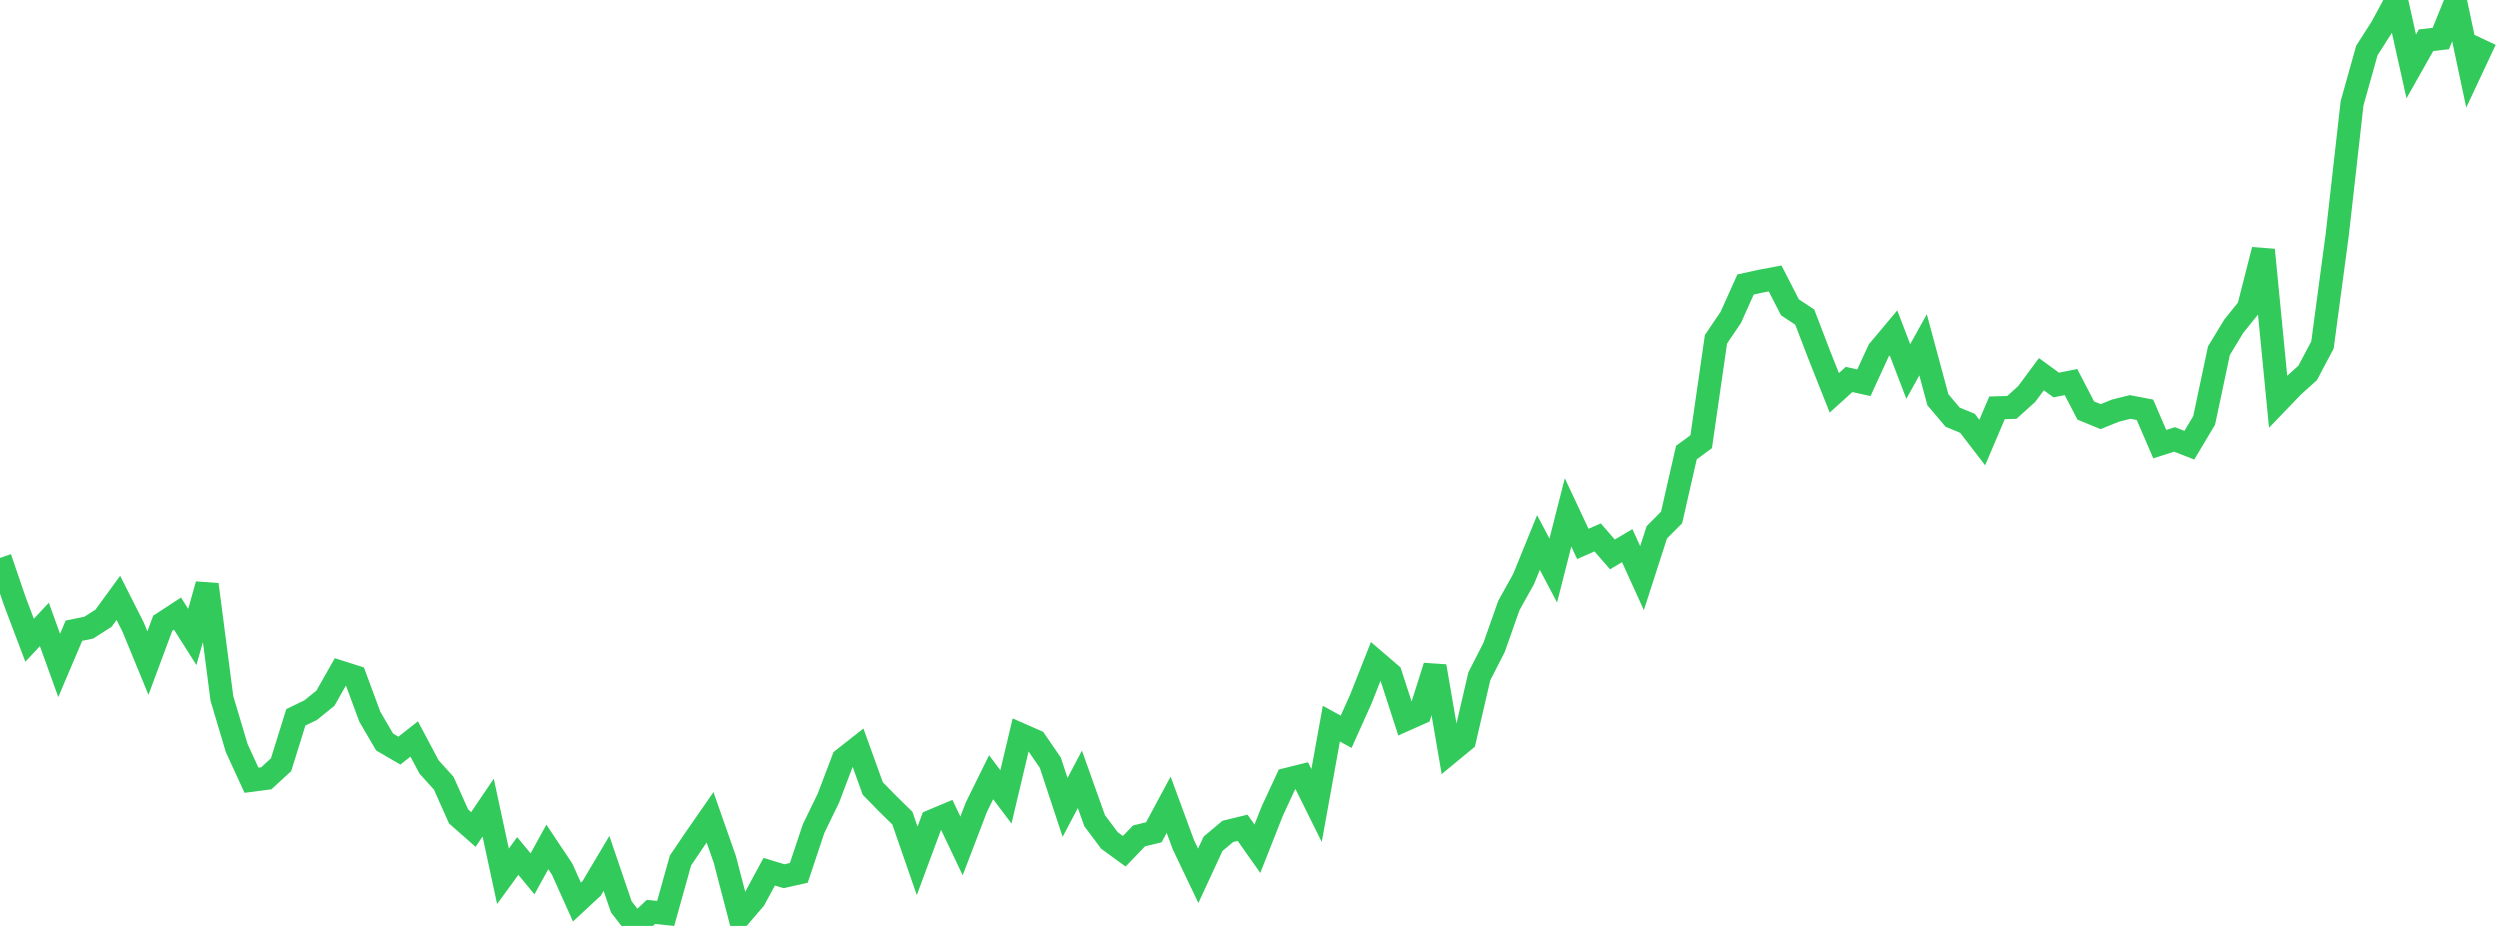 <?xml version="1.0" standalone="no"?>
<!DOCTYPE svg PUBLIC "-//W3C//DTD SVG 1.1//EN" "http://www.w3.org/Graphics/SVG/1.1/DTD/svg11.dtd">

<svg width="135" height="50" viewBox="0 0 135 50" preserveAspectRatio="none" 
  xmlns="http://www.w3.org/2000/svg"
  xmlns:xlink="http://www.w3.org/1999/xlink">


<polyline points="0.0, 30.127 0.799, 32.462 1.598, 34.573 2.396, 33.72 3.195, 35.933 3.994, 34.056 4.793, 33.894 5.592, 33.382 6.391, 32.286 7.189, 33.863 7.988, 35.806 8.787, 33.657 9.586, 33.136 10.385, 34.396 11.183, 31.564 11.982, 37.711 12.781, 40.391 13.58, 42.132 14.379, 42.029 15.178, 41.294 15.976, 38.735 16.775, 38.349 17.574, 37.702 18.373, 36.291 19.172, 36.545 19.97, 38.702 20.769, 40.068 21.568, 40.533 22.367, 39.905 23.166, 41.411 23.964, 42.296 24.763, 44.088 25.562, 44.792 26.361, 43.612 27.16, 47.321 27.959, 46.223 28.757, 47.187 29.556, 45.734 30.355, 46.932 31.154, 48.71 31.953, 47.967 32.751, 46.624 33.55, 48.968 34.349, 50.0 35.148, 49.242 35.947, 49.325 36.746, 46.467 37.544, 45.286 38.343, 44.136 39.142, 46.413 39.941, 49.48 40.74, 48.548 41.538, 47.073 42.337, 47.315 43.136, 47.135 43.935, 44.743 44.734, 43.098 45.533, 40.995 46.331, 40.367 47.13, 42.578 47.929, 43.396 48.728, 44.178 49.527, 46.485 50.325, 44.336 51.124, 44.001 51.923, 45.68 52.722, 43.591 53.521, 41.97 54.32, 43.032 55.118, 39.668 55.917, 40.019 56.716, 41.183 57.515, 43.599 58.314, 42.083 59.112, 44.319 59.911, 45.386 60.71, 45.967 61.509, 45.138 62.308, 44.943 63.107, 43.454 63.905, 45.621 64.704, 47.294 65.503, 45.566 66.302, 44.894 67.101, 44.699 67.899, 45.832 68.698, 43.808 69.497, 42.087 70.296, 41.888 71.095, 43.498 71.893, 39.078 72.692, 39.515 73.491, 37.737 74.29, 35.715 75.089, 36.4 75.888, 38.862 76.686, 38.506 77.485, 35.978 78.284, 40.632 79.083, 39.973 79.882, 36.524 80.68, 34.961 81.479, 32.697 82.278, 31.26 83.077, 29.296 83.876, 30.808 84.675, 27.67 85.473, 29.371 86.272, 29.02 87.071, 29.939 87.87, 29.464 88.669, 31.22 89.467, 28.747 90.266, 27.943 91.065, 24.439 91.864, 23.852 92.663, 18.32 93.462, 17.14 94.26, 15.363 95.059, 15.187 95.858, 15.037 96.657, 16.596 97.456, 17.123 98.254, 19.201 99.053, 21.212 99.852, 20.49 100.651, 20.669 101.45, 18.93 102.249, 17.977 103.047, 20.06 103.846, 18.621 104.645, 21.585 105.444, 22.529 106.243, 22.859 107.041, 23.898 107.84, 22.023 108.639, 22.001 109.438, 21.28 110.237, 20.207 111.036, 20.791 111.834, 20.631 112.633, 22.169 113.432, 22.498 114.231, 22.175 115.03, 21.976 115.828, 22.129 116.627, 23.983 117.426, 23.729 118.225, 24.041 119.024, 22.703 119.822, 18.937 120.621, 17.62 121.42, 16.627 122.219, 13.494 123.018, 21.686 123.817, 20.855 124.615, 20.137 125.414, 18.627 126.213, 12.656 127.012, 5.577 127.811, 2.726 128.609, 1.478 129.408, 0.0 130.207, 3.586 131.006, 2.173 131.805, 2.081 132.604, 0.104 133.402, 3.858 134.201, 2.155" fill="none" stroke="#32ca5b" stroke-width="1.25"/>

</svg>